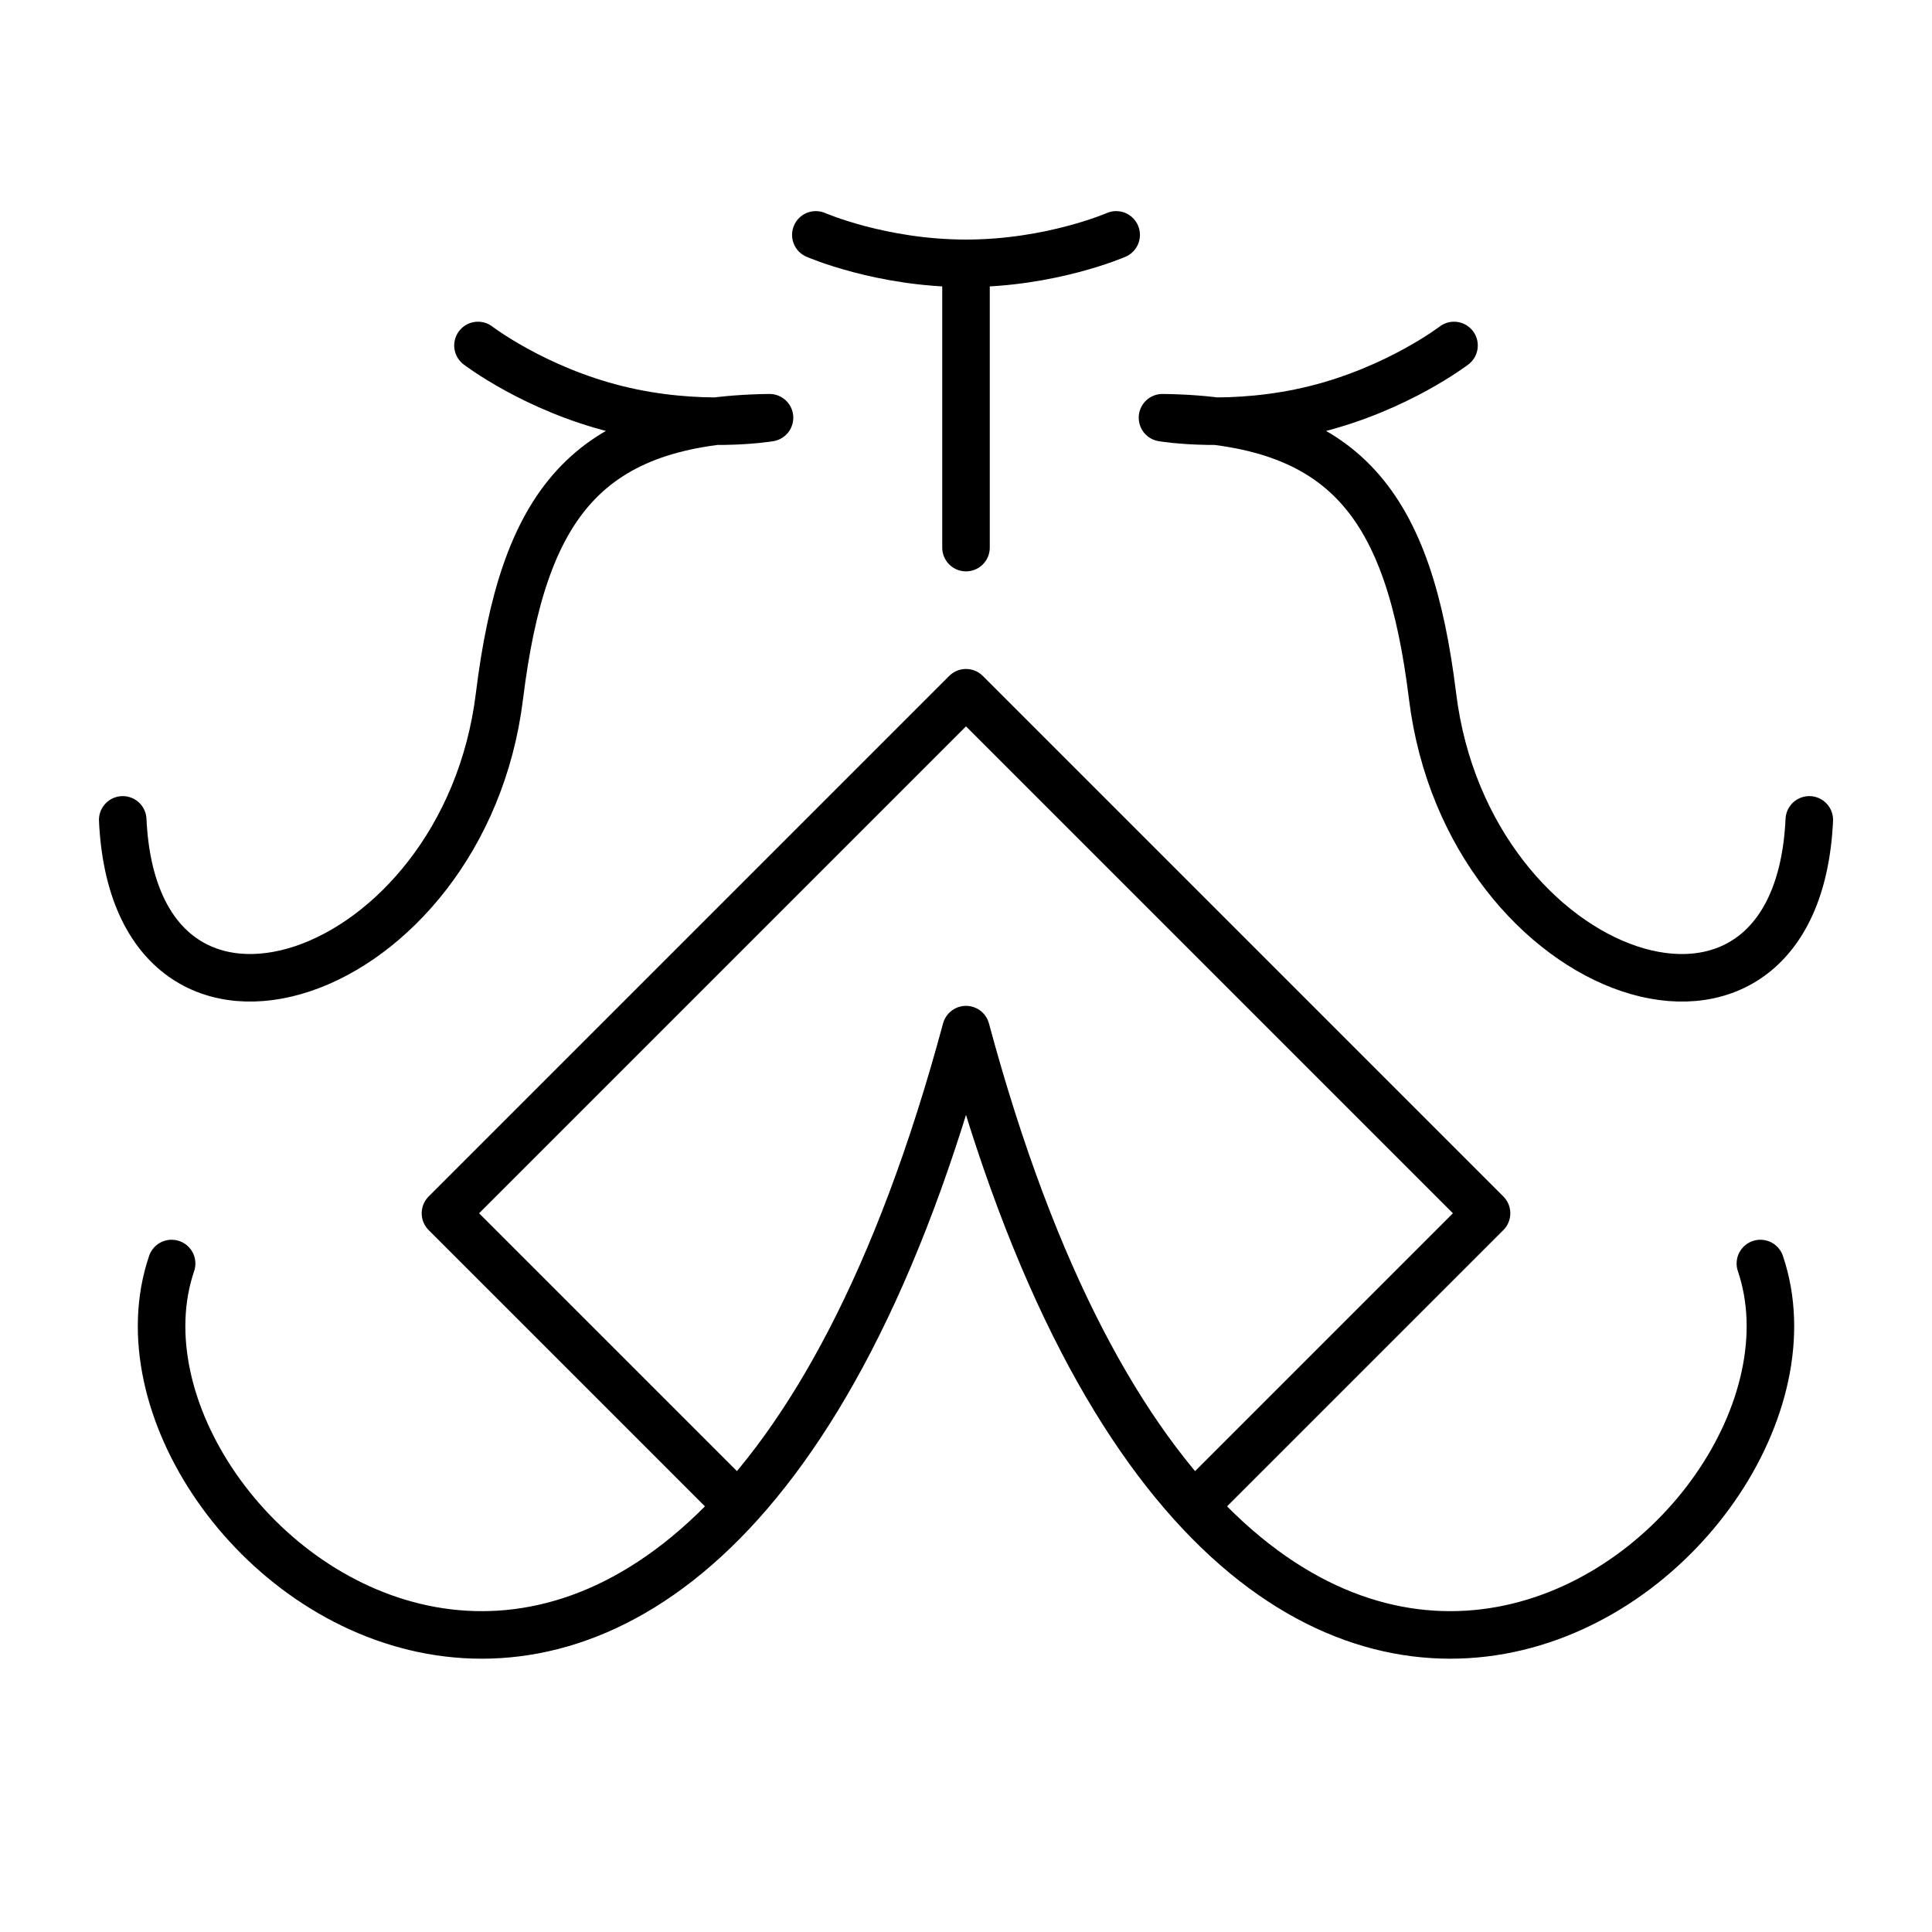 <?xml version="1.0" encoding="UTF-8" standalone="no"?>
<!-- Created with Inkscape (http://www.inkscape.org/) -->

<svg
   width="4in"
   height="4in"
   viewBox="0 0 101.6 101.6"
   version="1.1"
   id="svg5"
   sodipodi:docname="if.svg"
   inkscape:version="1.3.2 (091e20e, 2023-11-25)"
   xml:space="preserve"
   xmlns:inkscape="http://www.inkscape.org/namespaces/inkscape"
   xmlns:sodipodi="http://sodipodi.sourceforge.net/DTD/sodipodi-0.dtd"
   xmlns="http://www.w3.org/2000/svg"
   xmlns:svg="http://www.w3.org/2000/svg"><sodipodi:namedview
     id="namedview7"
     pagecolor="#ffffff"
     bordercolor="#666666"
     borderopacity="1.0"
     inkscape:pageshadow="2"
     inkscape:pageopacity="0.0"
     inkscape:pagecheckerboard="0"
     inkscape:document-units="mm"
     showgrid="false"
     units="in"
     inkscape:zoom="0.36709563"
     inkscape:cx="-147.10064"
     inkscape:cy="292.83923"
     inkscape:window-width="1280"
     inkscape:window-height="672"
     inkscape:window-x="0"
     inkscape:window-y="25"
     inkscape:window-maximized="0"
     inkscape:current-layer="layer2"
     inkscape:object-nodes="false"
     inkscape:showpageshadow="2"
     inkscape:deskcolor="#d1d1d1" /><defs
     id="defs2"><inkscape:path-effect
       effect="mirror_symmetry"
       start_point="49.012,53.617"
       end_point="49.012,85.678"
       center_point="49.012,69.647"
       id="path-effect3"
       is_visible="true"
       lpeversion="1.2"
       lpesatellites=""
       mode="free"
       discard_orig_path="false"
       fuse_paths="true"
       oposite_fuse="false"
       split_items="false"
       split_open="false"
       link_styles="false" /><inkscape:path-effect
       effect="mirror_symmetry"
       start_point="50.8,0"
       end_point="50.8,101.6"
       center_point="50.8,50.8"
       id="path-effect2"
       is_visible="true"
       lpeversion="1.2"
       lpesatellites=""
       mode="vertical"
       discard_orig_path="false"
       fuse_paths="false"
       oposite_fuse="false"
       split_items="false"
       split_open="false"
       link_styles="false" /><inkscape:path-effect
       effect="mirror_symmetry"
       start_point="53.633,10.686"
       end_point="53.633,95.008"
       center_point="53.633,52.847"
       id="path-effect5871"
       is_visible="true"
       lpeversion="1.1"
       mode="vertical"
       discard_orig_path="false"
       fuse_paths="false"
       oposite_fuse="false"
       split_items="false"
       split_open="false" /></defs><g
     inkscape:groupmode="layer"
     id="layer2"
     inkscape:label="Layer 2"><path
       style="opacity:1;fill:none;stroke:#000000;stroke-width:2.5;stroke-linecap:round;stroke-linejoin:round"
       d="m 42.903,12.352 c 0,0 3.425,1.496 7.897,1.496 4.473,0 7.897,-1.496 7.897,-1.496"
       id="path1"
       sodipodi:nodetypes="czc" /><path
       style="fill:none;stroke:#000000;stroke-width:2.5;stroke-linecap:round;stroke-linejoin:round"
       d="m 25.136,18.168 c 0,0 2.964,2.276 7.306,3.352 4.341,1.076 8.025,0.447 8.025,0.447 -9.66,0.125 -12.963,4.605 -14.203,14.651 C 24.406,51.681 7.128,57.592 6.454,43.116 M 76.464,18.168 c 0,0 -2.964,2.276 -7.306,3.352 -4.341,1.076 -8.025,0.447 -8.025,0.447 9.66,0.125 12.963,4.605 14.203,14.651 1.859,15.063 19.136,20.975 19.811,6.498"
       id="path1-2"
       sodipodi:nodetypes="czcsc" /><path
       style="opacity:1;fill:none;stroke:#000000;stroke-width:2.5;stroke-linecap:round;stroke-linejoin:round"
       d="M 50.8,13.89 V 28.797"
       id="path2" /><path
       style="opacity:1;fill:none;stroke:#000000;stroke-width:2.5;stroke-linecap:round;stroke-linejoin:round"
       d="M 9.025,66.446 C 3.97,81.338 36.546,107.098 50.8,54.146 65.054,107.098 97.63,81.338 92.575,66.446"
       id="path3"
       sodipodi:nodetypes="ccc" /><path
       id="rect3"
       style="opacity:1;fill:none;stroke:#000000;stroke-width:2.5;stroke-linecap:round;stroke-linejoin:round"
       d="M 37.926,78.303 23.426,63.804 50.8,36.43 78.174,63.804 63.611,78.366"
       sodipodi:nodetypes="ccccc" /></g></svg>
